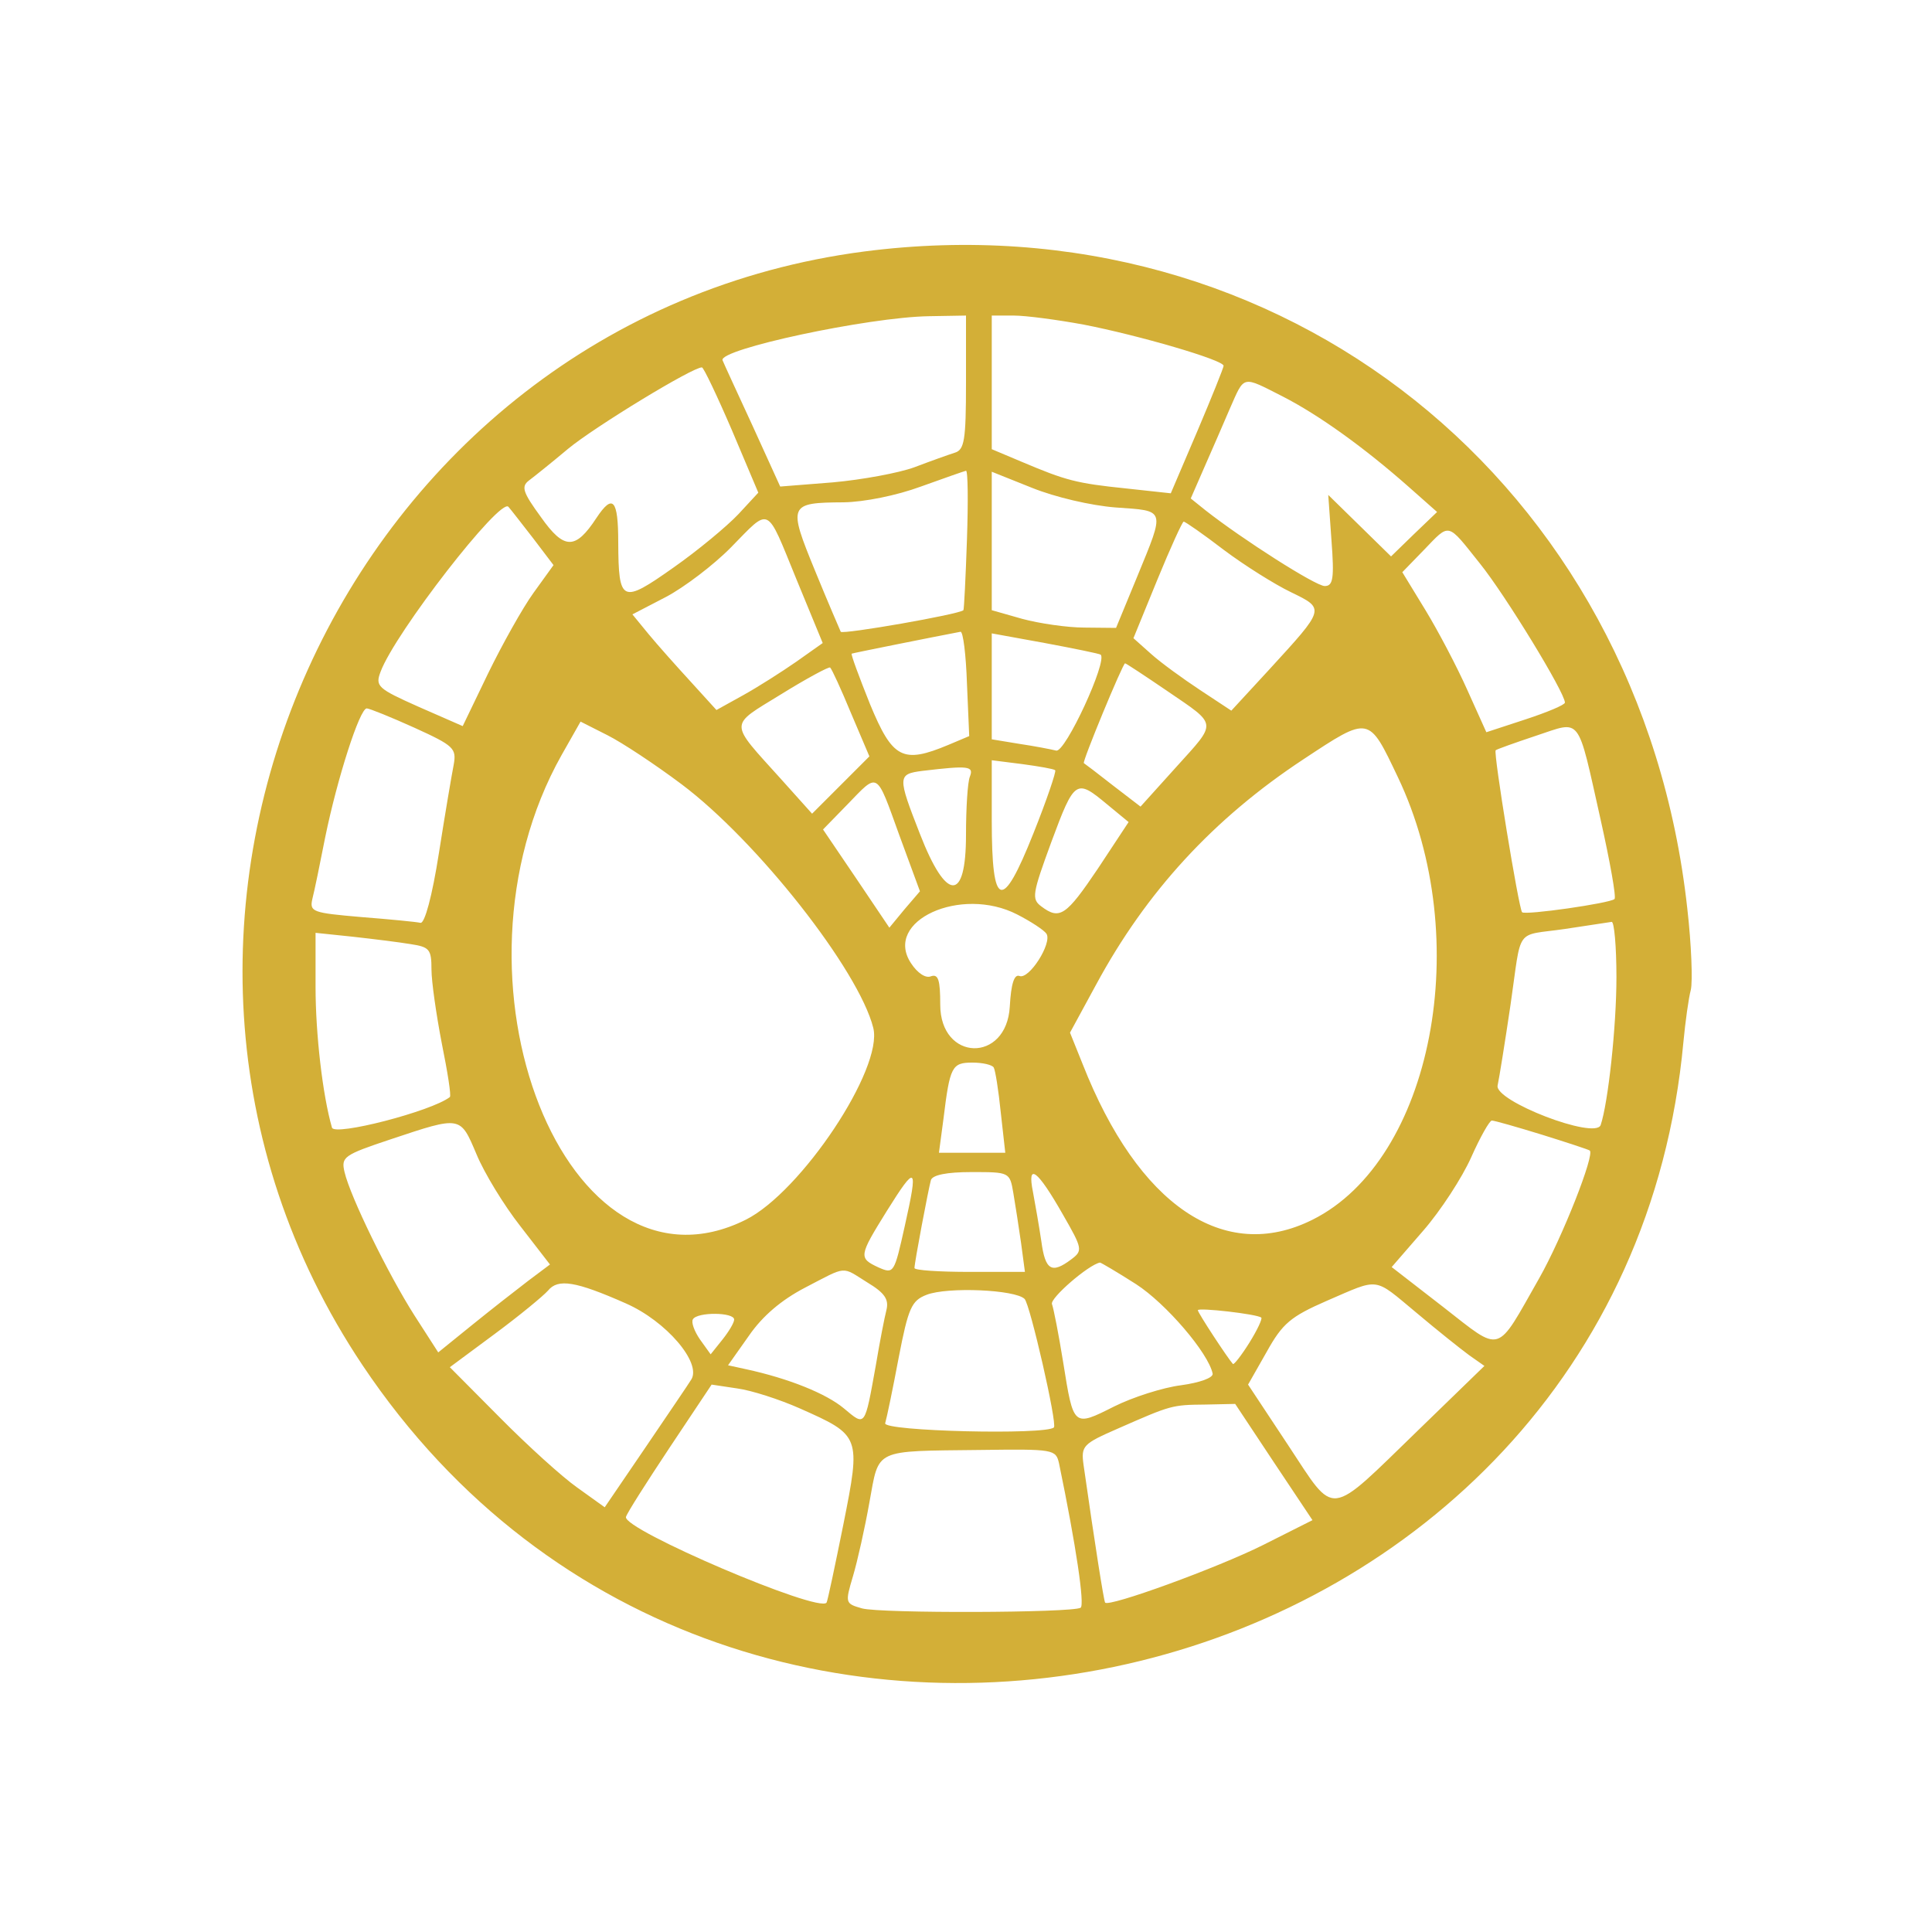 <?xml version="1.0" standalone="no"?>
<!DOCTYPE svg PUBLIC "-//W3C//DTD SVG 20010904//EN"
 "http://www.w3.org/TR/2001/REC-SVG-20010904/DTD/svg10.dtd">
<svg version="1.0" xmlns="http://www.w3.org/2000/svg"
 width="300pt" height="300pt" viewBox="0 0 300 300"
 preserveAspectRatio="xMidYMid meet">
<g transform="translate(0,300) scale(0.05,-0.05)"
fill="#d3af37" stroke="none">
<path d="M2684 5219 c-1619 -211 -2469 -2097 -1558 -3459 1157 -1729 3912
-1055 4102 1004 6 63 16 136 23 162 6 26 2 140 -11 253 -145 1320 -1259 2208
-2556 2040z m316 -407 c0 -180 -5 -209 -35 -218 -19 -6 -75 -26 -125 -45 -49
-18 -164 -39 -253 -47 l-164 -13 -86 189 c-48 104 -90 195 -93 203 -14 34 452
134 641 137 l115 2 0 -208z m365 180 c170 -33 435 -110 435 -128 0 -6 -37 -98
-82 -204 l-82 -192 -138 15 c-156 16 -188 25 -323 82 l-95 40 0 207 0 208 68
0 c38 0 135 -13 217 -28z m-1092 -328 l82 -194 -62 -67 c-35 -37 -125 -112
-202 -166 -160 -113 -170 -109 -171 78 0 135 -17 153 -68 76 -65 -99 -100 -99
-172 3 -57 78 -62 95 -37 114 16 12 71 56 121 98 82 68 389 255 416 253 5 0
47 -88 93 -195z m1712 104 c111 -57 252 -158 391 -281 l87 -77 -72 -69 -71
-69 -98 96 -97 95 10 -141 c9 -119 5 -142 -21 -142 -28 0 -254 144 -370 235
l-46 37 41 94 c23 52 59 135 80 184 47 106 36 104 166 38z m-982 -443 c-4
-118 -9 -217 -11 -220 -13 -13 -375 -76 -381 -67 -3 7 -40 92 -80 190 -84 205
-82 211 89 212 64 1 164 21 240 49 72 26 135 48 140 49 6 1 7 -95 3 -213z
m462 99 c156 -11 154 -2 67 -214 l-66 -160 -98 1 c-54 0 -141 13 -193 27 l-95
27 0 215 0 215 125 -50 c72 -29 183 -55 260 -61z m-1809 -96 l63 -83 -62 -86
c-34 -47 -97 -160 -141 -250 l-79 -164 -137 60 c-128 57 -135 64 -118 109 45
121 372 542 397 512 8 -9 42 -53 77 -98z m817 -126 l82 -199 -82 -58 c-46 -32
-120 -79 -165 -104 l-83 -46 -80 88 c-44 48 -103 114 -131 148 l-50 61 104 54
c57 30 149 100 202 154 124 126 108 134 203 -98z m1328 90 c64 -48 158 -107
208 -131 107 -52 107 -50 -67 -240 l-118 -128 -97 64 c-53 35 -122 85 -152
112 l-55 49 74 181 c41 100 78 181 82 181 5 0 61 -39 125 -88z m795 -42 c79
-98 264 -401 264 -432 0 -7 -55 -30 -122 -52 l-122 -40 -59 131 c-32 72 -91
184 -130 248 l-72 118 67 69 c82 85 71 87 174 -42z m-1593 -373 l7 -163 -64
-27 c-143 -60 -174 -43 -244 126 -34 85 -60 155 -57 157 4 2 249 51 338 68 8
1 17 -71 20 -161z m415 90 c23 -18 -110 -306 -138 -298 -16 4 -68 14 -115 21
l-85 14 0 164 0 165 165 -30 c91 -17 169 -33 173 -36z m-775 -182 l57 -134
-89 -89 -89 -89 -96 107 c-164 182 -164 163 0 264 79 49 148 86 152 83 5 -4
34 -67 65 -142z m982 69 c158 -108 156 -94 27 -237 l-110 -122 -86 66 c-47 37
-88 68 -90 69 -6 3 121 310 128 310 3 0 62 -39 131 -86z m-2338 -114 c123 -56
131 -64 122 -115 -6 -30 -27 -154 -46 -275 -21 -134 -44 -218 -57 -216 -12 3
-95 11 -184 18 -151 13 -161 16 -152 56 6 23 24 110 40 192 37 181 107 400
129 400 8 0 75 -27 148 -60z m829 -175 c236 -177 551 -578 596 -757 32 -126
-224 -510 -396 -596 -557 -278 -963 747 -572 1443 l59 104 83 -42 c46 -23 150
-92 230 -152z m2225 22 c240 -503 108 -1189 -265 -1375 -274 -137 -541 44
-714 484 l-39 97 81 149 c156 289 365 516 644 700 206 136 202 136 293 -55z
m630 -133 c29 -130 49 -241 43 -246 -13 -13 -278 -51 -287 -41 -10 9 -90 497
-82 503 3 3 59 23 125 45 143 47 127 69 201 -261z m-1694 154 c4 -3 -26 -92
-68 -197 -97 -244 -129 -234 -129 41 l0 187 95 -12 c52 -7 98 -15 102 -19z
m-265 -20 c-7 -17 -12 -99 -12 -181 0 -210 -61 -208 -143 3 -70 179 -70 186 8
196 143 17 160 15 147 -18z m-219 -182 l64 -174 -48 -56 -47 -57 -103 153
-103 152 76 78 c97 100 88 106 161 -96z m644 97 l68 -56 -95 -144 c-99 -147
-119 -161 -176 -118 -31 23 -28 39 31 200 72 194 77 197 172 118z m-278 -343
c43 -22 84 -49 91 -60 18 -29 -54 -143 -84 -131 -16 6 -26 -23 -30 -95 -10
-176 -216 -171 -216 6 0 77 -6 96 -29 88 -16 -7 -42 10 -62 41 -86 131 155
241 330 151z m1861 -195 c0 -154 -26 -391 -49 -459 -17 -46 -331 75 -320 123
5 23 23 135 40 250 36 247 11 213 169 236 72 11 137 21 145 22 8 2 15 -76 15
-172z m-3745 103 c59 -9 65 -16 65 -79 0 -37 15 -141 32 -229 18 -89 30 -164
25 -167 -56 -44 -358 -122 -366 -95 -29 100 -51 291 -51 437 l0 168 115 -12
c63 -7 144 -17 180 -23z m1811 -383 c5 -8 15 -71 22 -140 l14 -125 -103 0
-103 0 14 105 c20 163 26 175 90 175 32 0 61 -7 66 -15z m-1606 -270 c24 -58
85 -158 136 -223 l92 -119 -68 -51 c-38 -29 -116 -90 -174 -137 l-105 -85 -74
115 c-81 127 -199 368 -217 445 -11 47 -3 53 144 102 219 73 215 73 266 -47z
m3309 61 c77 -24 144 -46 148 -49 17 -11 -85 -270 -157 -397 -136 -239 -113
-233 -298 -89 l-160 124 98 113 c54 62 121 165 149 228 28 63 57 114 64 114 8
0 78 -20 156 -44z m-1979 -283 c-33 -148 -34 -150 -82 -129 -62 29 -61 35 26
175 92 147 98 142 56 -46z m337 102 c6 -36 17 -105 24 -155 l12 -90 -171 0
c-95 0 -172 5 -172 12 0 17 43 244 51 273 5 16 49 25 126 25 118 0 119 0 130
-65z m154 -67 c61 -106 62 -112 26 -139 -61 -46 -81 -34 -93 56 -7 47 -19 116
-26 153 -19 94 14 69 93 -70z m227 -216 c93 -60 225 -214 238 -278 2 -13 -40
-28 -98 -36 -56 -7 -150 -37 -208 -66 -127 -64 -126 -64 -158 136 -14 87 -30
169 -35 182 -7 18 113 122 149 129 3 0 54 -30 112 -67z m-834 5 c53 -32 67
-52 59 -85 -6 -23 -21 -100 -33 -172 -35 -194 -32 -190 -99 -134 -55 46 -171
93 -305 122 l-55 12 65 92 c42 61 101 111 174 149 133 69 112 67 194 16z
m-750 -65 c125 -55 235 -184 203 -236 -9 -15 -74 -110 -143 -212 l-126 -185
-85 61 c-47 33 -155 131 -240 217 l-156 157 139 103 c77 57 151 118 166 135
31 38 86 29 242 -40z m2455 -29 c64 -54 138 -113 164 -132 l47 -33 -204 -198
c-286 -277 -256 -274 -405 -49 l-125 189 58 102 c49 88 74 109 186 158 167 72
144 75 279 -37z m-1217 43 c17 -17 102 -388 91 -399 -24 -24 -531 -12 -524 13
5 17 24 108 42 204 30 155 40 177 87 195 65 25 275 16 304 -13z m735 -58 c4
-3 -12 -38 -37 -78 -25 -40 -48 -69 -51 -66 -15 16 -109 159 -109 167 0 9 185
-12 197 -23z m-1637 -6 c0 -10 -17 -38 -37 -63 l-36 -45 -33 46 c-18 26 -28
54 -22 63 14 23 128 22 128 -1z m204 -276 c189 -84 190 -85 135 -361 -26 -129
-49 -238 -52 -242 -22 -34 -633 227 -623 266 3 12 65 109 136 216 l130 195 80
-12 c44 -6 131 -34 194 -62z m1472 -167 l120 -180 -153 -77 c-144 -72 -480
-194 -491 -179 -4 6 -31 176 -67 428 -8 59 -2 65 108 113 164 72 166 73 270
74 l93 2 120 -181z m-667 -4 c53 -256 80 -439 67 -448 -27 -16 -621 -18 -679
-2 -52 15 -53 16 -28 100 14 47 37 150 51 229 31 169 10 159 345 163 228 3
234 2 244 -42z"/>
</g>
</svg>
